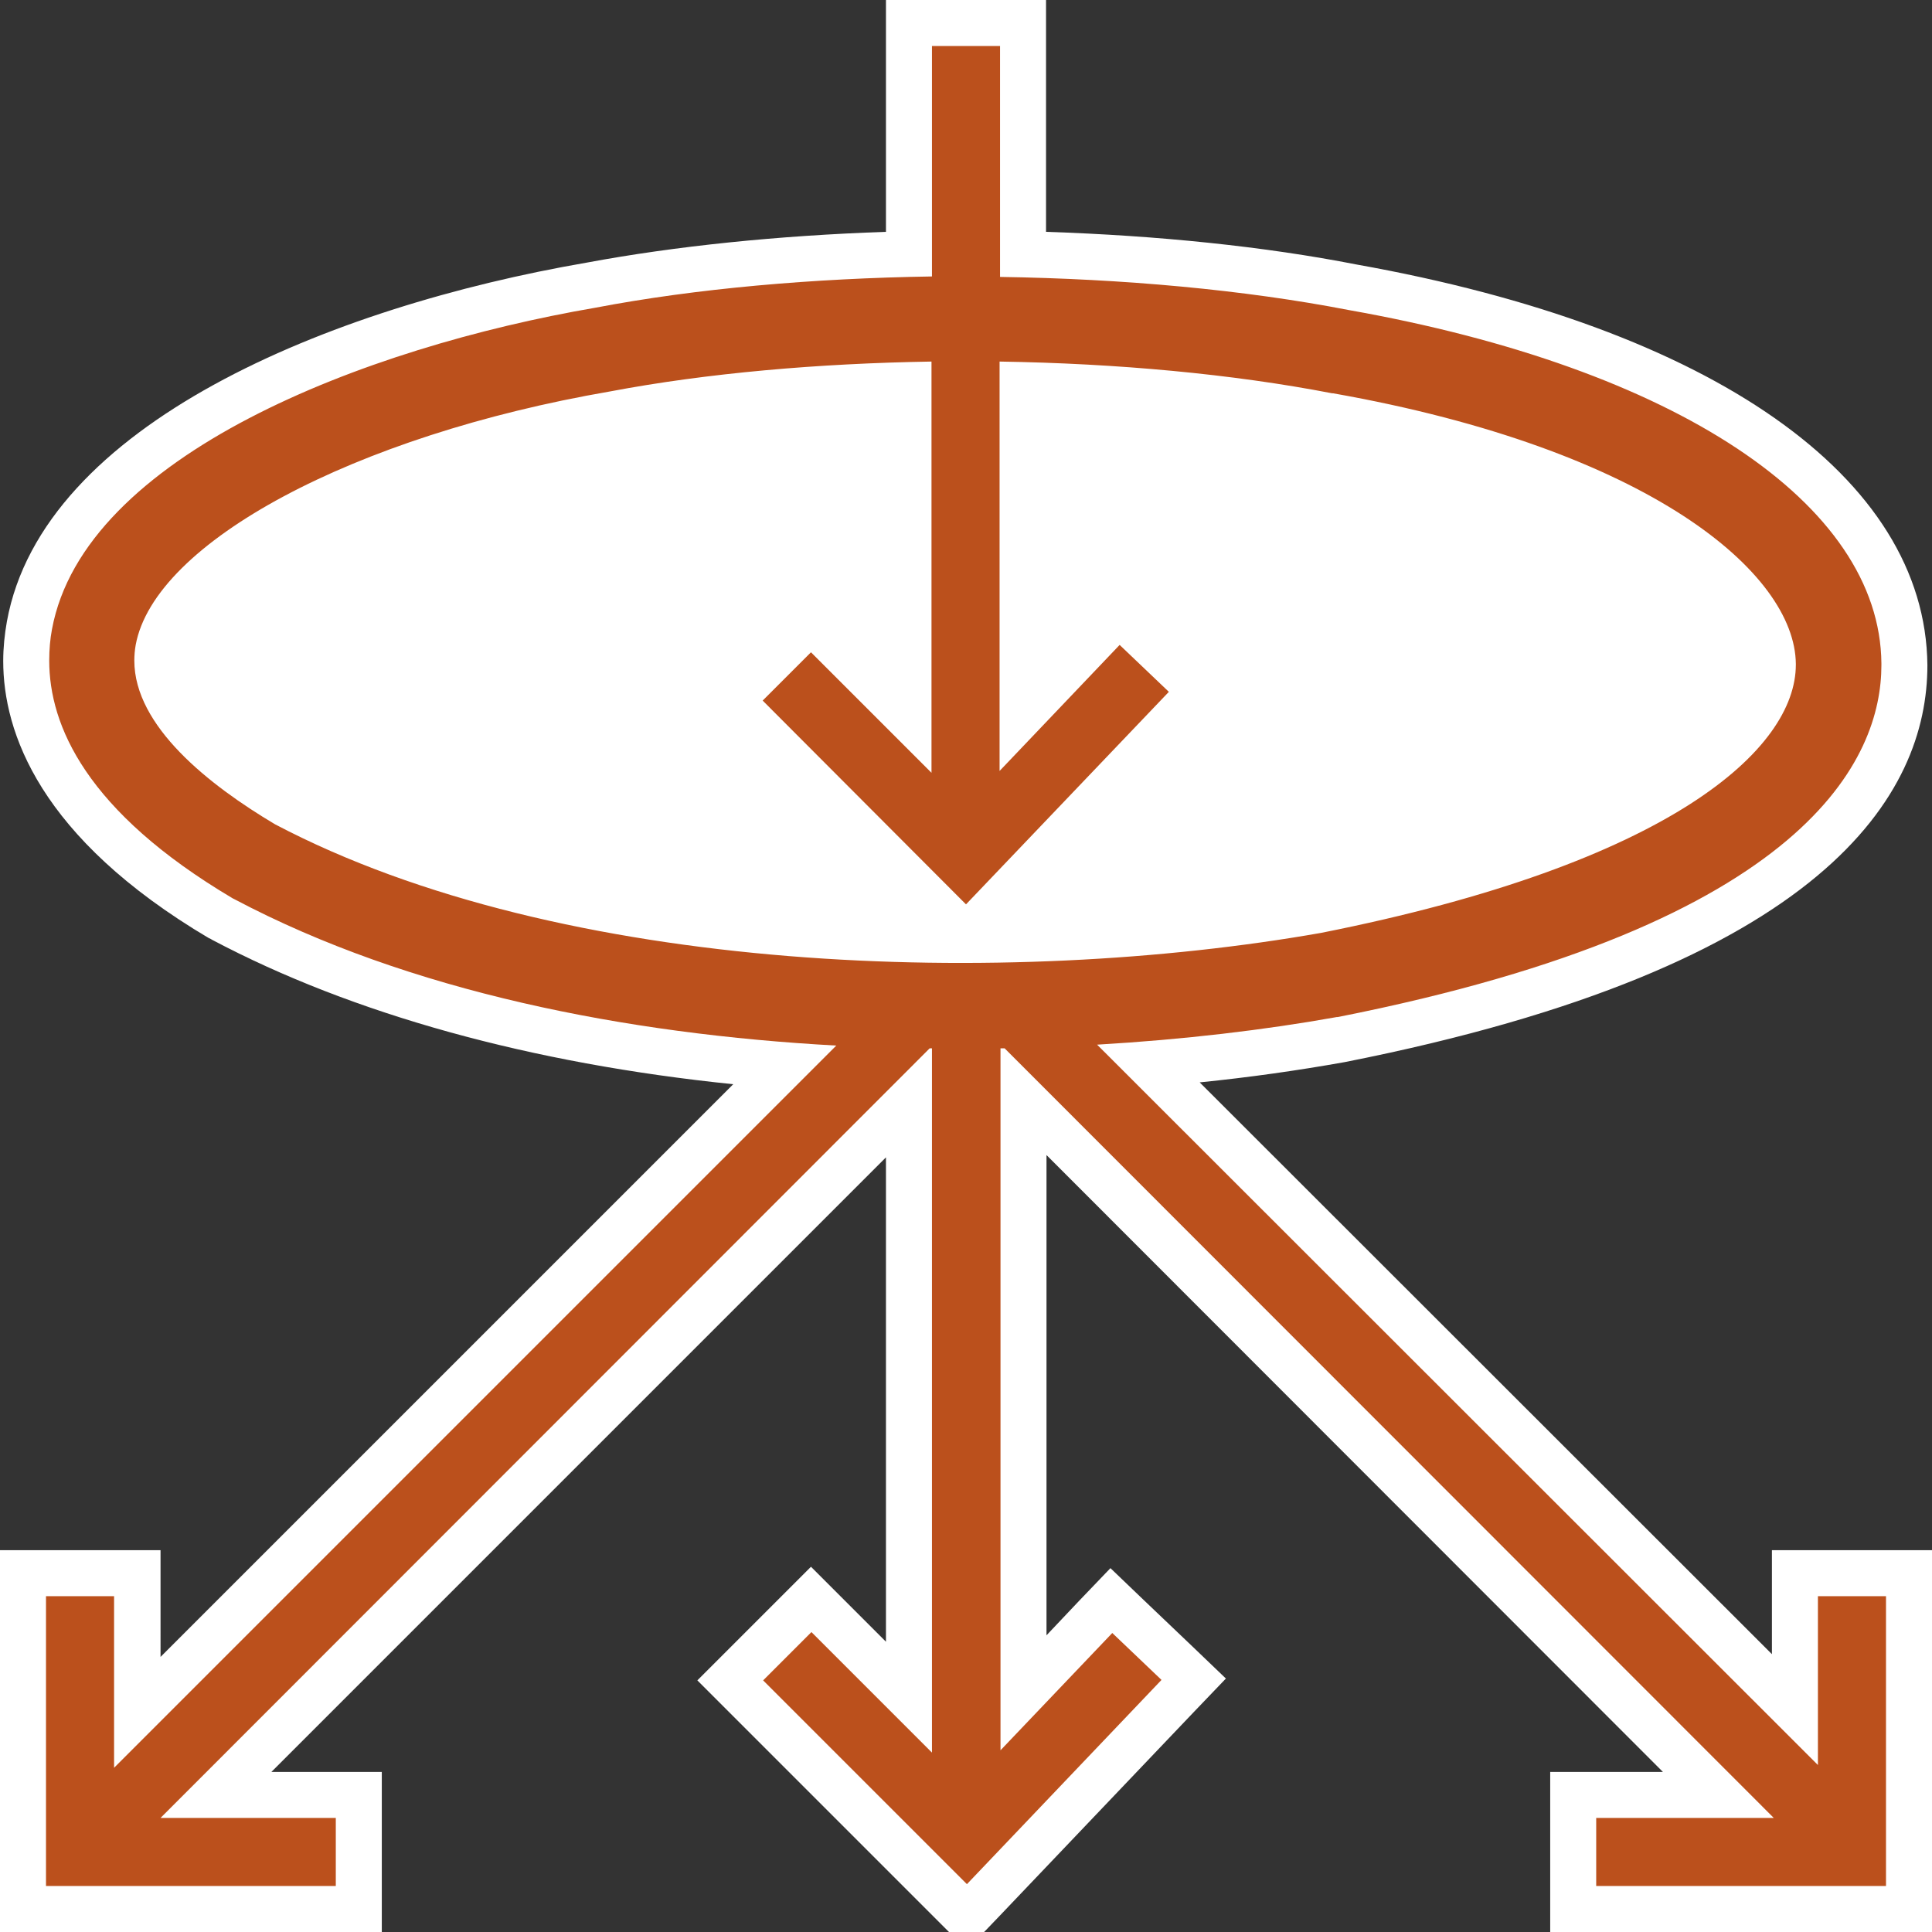 <?xml version="1.0" encoding="utf-8"?>
<!-- Generator: Adobe Illustrator 24.0.2, SVG Export Plug-In . SVG Version: 6.00 Build 0)  -->
<svg version="1.1" id="Layer_1" xmlns="http://www.w3.org/2000/svg" xmlns:xlink="http://www.w3.org/1999/xlink" x="0px" y="0px"
	 viewBox="0 0 42 42" style="enable-background:new 0 0 42 42;" xml:space="preserve">
<rect x="0" y="0" width="42" height="42" fill="#333333" stroke="none"/>
<style type="text/css">
	.st0{fill:#FFFFFF;}
	.st1{fill:none;}
	.st2{fill:#BB501C;}
</style>
<g>
	<g transform="rotate(90 21 21)">
		<g>
			<path class="st0" d="M34.2,41.5v-2.48h3.01L23.16,24.96c-0.37,4.76-1.46,8.95-3.17,12.18c-2.1,3.56-4.22,4.29-5.63,4.29
				c-0.25,0-0.51-0.02-0.76-0.07c-4.03-0.74-6.46-6.79-7.4-12.21c-0.38-2.03-0.62-4.41-0.67-6.91H0.5v-2.48h5.03
				c0.06-2.59,0.31-5.07,0.72-7.17C7.56,5.23,10.69,0.64,14.42,0.6c2.18,0,6.08,1.59,8.18,12.23c0.24,1.35,0.41,2.75,0.53,4.2
				L37.17,2.98H34.2V0.5h7.3v7.3h-2.48V4.64L23.9,19.76h12.88l-2-1.91l1.71-1.8l5.17,4.92l-5.14,5.14l-1.75-1.75l2.12-2.13H23.95
				l15.07,15.07V34.2h2.48v7.3H34.2z"/>
			<path class="st0" d="M41,1v6.3h-1.48V3.44L22.79,20.17c0,0.03,0,0.06,0,0.09h15.25l-2.55-2.43l1.02-1.07l4.44,4.23l-4.43,4.43
				l-1.05-1.05l2.62-2.62H22.79c0,0.02,0,0.03,0,0.05l16.72,16.72V34.7H41V41h-6.3v-1.48h3.72l-15.7-15.7
				c-0.25,4.57-1.17,9.28-3.18,13.08l-0.02,0.04c-1.88,3.19-3.75,3.99-5.17,3.99c-0.24,0-0.47-0.02-0.68-0.06
				c-3.78-0.69-6.13-6.79-6.99-11.81c-0.42-2.2-0.64-4.75-0.68-7.32H1v-1.48h5.02c0.04-2.67,0.28-5.31,0.72-7.58
				C8,5.57,10.95,1.13,14.42,1.1c0.01,0,0.02,0,0.04,0c2,0,5.62,1.55,7.64,11.82l0,0.02c0.27,1.56,0.49,3.33,0.6,5.21L38.38,2.48
				H34.7V1H41 M42,0h-1h-6.3h-1v1v1.48v1h1h1.26L23.53,15.92c-0.11-1.09-0.26-2.14-0.44-3.15C21.02,2.29,17.26,0.1,14.46,0.1
				c-4.09,0.04-7.33,4.68-8.71,12.41c-0.39,1.99-0.63,4.31-0.71,6.75H1H0v1v1.48v1h1h4.04c0.08,2.34,0.31,4.58,0.67,6.51
				c0.96,5.57,3.51,11.82,7.8,12.6c0.28,0.05,0.57,0.08,0.86,0.08c1.54,0,3.84-0.78,6.03-4.48l0-0.01l0.03-0.05
				c1.62-3.06,2.69-6.94,3.14-11.33l12.45,12.45H34.7h-1v1V41v1h1H41h1v-1v-6.3v-1h-1h-1.48h-1v1v1.4L25.16,22.74h10.53l-0.92,0.92
				l-0.71,0.71l0.71,0.71l1.05,1.05l0.71,0.71l0.71-0.71l4.43-4.43l0.72-0.72l-0.74-0.71l-4.44-4.23l-0.72-0.69l-0.69,0.72
				l-1.02,1.07l-0.69,0.72l0.72,0.69l0.74,0.7H25.11L38.52,5.85V7.3v1h1H41h1v-1V1V0L42,0z"/>
		</g>
		<g>
			<path class="st1" d="M14.46,2.95c-0.01,0-0.01,0-0.02,0c-1.97,0.02-4.66,3.18-5.88,10.06l0,0.02c-0.42,2.17-0.65,4.68-0.69,7.23
				h8.88l-2.74-2.61l1.02-1.07l4.62,4.41l-4.43,4.42l-1.05-1.05l2.62-2.62H7.86c0.04,2.46,0.25,4.89,0.65,6.99
				c0.96,5.57,3.27,9.9,5.51,10.31c0.11,0.02,0.23,0.03,0.34,0.03c1.43,0,2.71-1.63,3.56-3.06c3.29-6.25,3.56-15.92,2.36-22.75
				C18.78,5.66,16.29,2.95,14.46,2.95z"/>
			<path class="st2" d="M41,7.3V1h-6.3v1.48h3.67L22.71,18.15c-0.11-1.88-0.32-3.65-0.6-5.21l0-0.02C20.08,2.65,16.46,1.1,14.46,1.1
				c-0.01,0-0.02,0-0.04,0C10.95,1.13,8,5.57,6.74,12.68c-0.44,2.27-0.68,4.91-0.72,7.58H1v1.48h5.01c0.04,2.58,0.26,5.12,0.68,7.32
				c0.86,5.01,3.21,11.11,6.99,11.81c0.21,0.04,0.44,0.06,0.68,0.06c1.41,0,3.28-0.8,5.17-3.99l0.02-0.04
				c2.01-3.8,2.93-8.51,3.18-13.08l15.7,15.7H34.7V41H41v-6.3h-1.48v3.81L22.79,21.79c0-0.02,0-0.03,0-0.05H38.1l-2.62,2.62
				l1.05,1.05l4.43-4.43l-4.44-4.23l-1.02,1.07l2.55,2.43H22.79c0-0.03,0-0.06,0-0.09L39.52,3.44V7.3H41z M17.92,36.02
				c-0.85,1.43-2.13,3.06-3.56,3.06c-0.11,0-0.23-0.01-0.34-0.03c-2.23-0.41-4.55-4.74-5.51-10.31c-0.4-2.11-0.61-4.54-0.65-6.99
				h8.94l-2.62,2.62l1.05,1.05l4.43-4.42l-4.62-4.41l-1.02,1.07l2.74,2.61H7.86c0.04-2.55,0.27-5.06,0.69-7.23l0-0.02
				c1.22-6.89,3.91-10.04,5.88-10.06c0.01,0,0.01,0,0.02,0c1.83,0,4.32,2.71,5.83,10.32C21.48,20.09,21.21,29.77,17.92,36.02z"/>
		</g>
	</g>
</g>
</svg>
